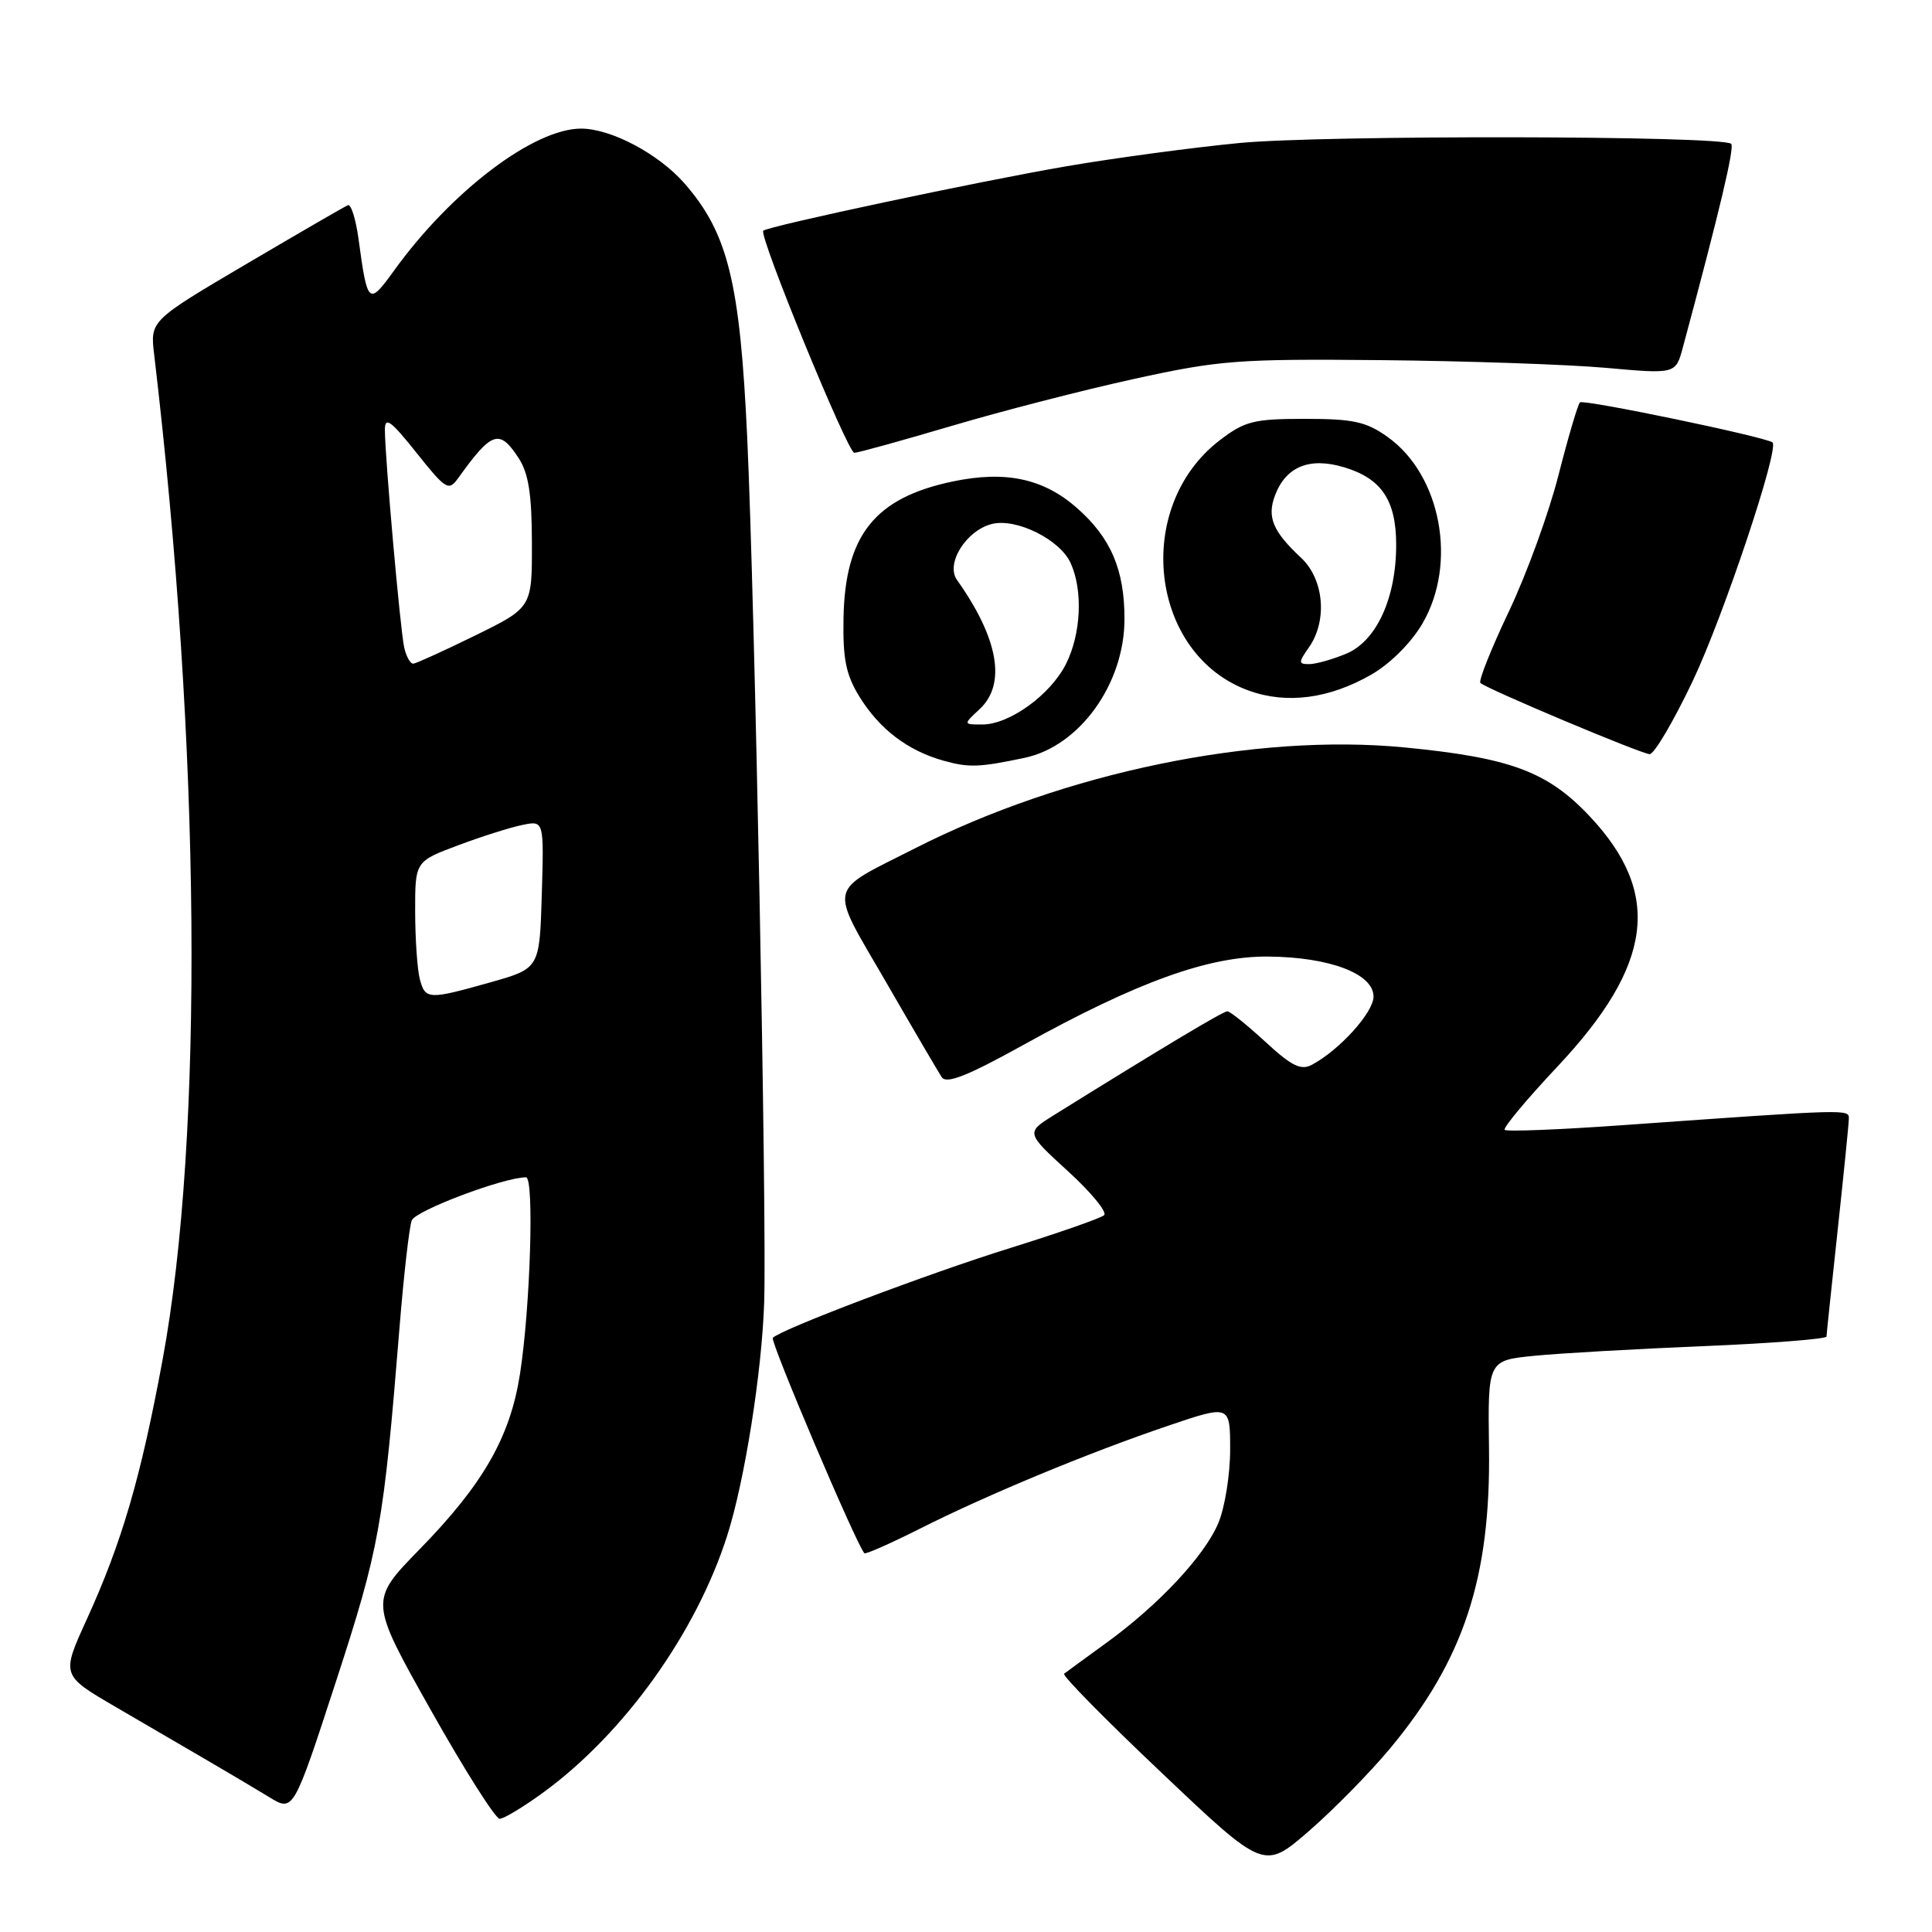 <?xml version="1.0" encoding="UTF-8" standalone="no"?>
<!DOCTYPE svg PUBLIC "-//W3C//DTD SVG 1.1//EN" "http://www.w3.org/Graphics/SVG/1.1/DTD/svg11.dtd" >
<svg xmlns="http://www.w3.org/2000/svg" xmlns:xlink="http://www.w3.org/1999/xlink" version="1.1" viewBox="0 0 256 256">
 <g >
 <path fill="currentColor"
d=" M 184.19 231.68 C 193.95 219.95 197.54 209.06 197.30 191.88 C 197.14 180.26 197.14 180.26 203.32 179.65 C 206.72 179.31 216.81 178.74 225.75 178.37 C 234.69 178.00 242.01 177.42 242.02 177.10 C 242.03 176.77 242.70 170.43 243.50 163.00 C 244.30 155.57 244.97 148.94 244.98 148.26 C 245.00 146.95 245.30 146.94 215.17 149.08 C 206.74 149.68 199.63 149.97 199.38 149.71 C 199.13 149.46 202.26 145.70 206.34 141.36 C 219.05 127.85 220.28 118.41 210.64 108.16 C 205.06 102.23 200.12 100.40 186.13 99.04 C 166.35 97.12 141.07 102.33 121.22 112.42 C 109.47 118.39 109.78 116.96 117.37 130.07 C 121.00 136.36 124.34 142.06 124.79 142.74 C 125.40 143.67 128.20 142.56 135.56 138.48 C 150.70 130.09 160.17 126.68 168.05 126.75 C 176.20 126.82 182.00 129.03 182.00 132.05 C 182.00 134.15 177.51 139.12 173.85 141.08 C 172.38 141.87 171.16 141.27 167.65 138.03 C 165.24 135.81 162.98 134.00 162.63 134.00 C 162.07 134.00 154.00 138.83 139.71 147.72 C 135.92 150.08 135.92 150.08 141.51 155.19 C 144.59 158.00 146.74 160.62 146.30 161.02 C 145.86 161.42 140.26 163.37 133.86 165.37 C 123.05 168.73 103.56 176.10 102.40 177.27 C 102.00 177.67 113.40 204.50 114.53 205.81 C 114.67 205.99 117.95 204.54 121.81 202.60 C 130.79 198.07 144.24 192.49 154.75 188.93 C 163.00 186.13 163.00 186.13 163.00 192.10 C 163.00 195.38 162.30 199.74 161.45 201.78 C 159.63 206.15 153.51 212.69 146.50 217.76 C 143.75 219.75 141.28 221.56 141.00 221.78 C 140.72 222.01 146.57 227.95 154.00 234.98 C 167.49 247.77 167.49 247.77 173.41 242.65 C 176.67 239.82 181.52 234.89 184.19 231.68 Z  M 72.10 237.43 C 82.77 229.60 92.25 216.34 96.35 203.50 C 98.68 196.23 100.97 181.71 101.26 172.50 C 101.61 160.89 100.02 79.68 99.01 57.99 C 98.05 37.32 96.45 30.86 90.66 24.26 C 87.24 20.37 80.95 17.04 77.00 17.04 C 70.74 17.04 59.83 25.31 52.26 35.79 C 48.83 40.53 48.70 40.42 47.51 31.69 C 47.15 29.04 46.52 27.02 46.10 27.19 C 45.68 27.36 39.61 30.88 32.61 35.00 C 19.89 42.50 19.89 42.50 20.43 47.00 C 26.60 99.13 27.03 150.44 21.55 180.14 C 18.66 195.78 16.16 204.35 11.49 214.59 C 8.12 221.98 8.12 221.98 15.31 226.17 C 19.26 228.48 24.75 231.68 27.50 233.28 C 30.25 234.88 33.94 237.07 35.69 238.14 C 38.88 240.09 38.88 240.09 44.52 222.80 C 50.30 205.04 50.81 202.18 52.94 175.89 C 53.50 168.95 54.23 162.57 54.56 161.71 C 55.06 160.41 66.74 156.00 69.70 156.00 C 70.80 156.00 70.28 173.18 68.90 182.07 C 67.60 190.42 64.03 196.66 55.59 205.30 C 48.94 212.11 48.94 212.11 57.06 226.55 C 61.53 234.50 65.65 241.00 66.21 241.00 C 66.77 241.00 69.42 239.39 72.10 237.43 Z  M 135.75 100.42 C 143.05 98.89 149.00 90.62 149.00 82.01 C 149.00 75.47 147.19 71.25 142.67 67.28 C 138.24 63.40 133.22 62.33 126.23 63.80 C 115.93 65.96 111.97 70.91 111.77 81.89 C 111.67 87.34 112.09 89.41 113.89 92.33 C 116.56 96.64 120.28 99.47 125.04 100.80 C 128.37 101.73 129.74 101.69 135.75 100.42 Z  M 224.29 90.25 C 228.37 81.66 235.83 59.34 234.86 58.62 C 233.86 57.87 209.79 52.87 209.35 53.32 C 209.07 53.60 207.79 57.93 206.51 62.95 C 205.24 67.96 202.28 76.09 199.93 81.03 C 197.59 85.96 195.89 90.22 196.16 90.49 C 196.91 91.25 217.36 99.85 218.58 99.93 C 219.17 99.97 221.74 95.61 224.29 90.25 Z  M 181.72 89.38 C 184.21 87.95 186.99 85.17 188.47 82.64 C 193.14 74.67 190.96 62.96 183.87 57.90 C 181.02 55.87 179.32 55.50 172.92 55.50 C 166.16 55.50 164.95 55.80 161.67 58.30 C 150.05 67.16 152.31 86.78 165.50 91.52 C 170.52 93.33 176.16 92.58 181.72 89.38 Z  M 126.05 56.45 C 132.65 54.49 143.55 51.68 150.27 50.21 C 161.58 47.73 164.05 47.54 183.00 47.72 C 194.28 47.83 207.67 48.29 212.77 48.74 C 222.04 49.57 222.04 49.57 222.99 46.03 C 227.88 27.86 229.86 19.52 229.39 19.06 C 228.30 17.96 175.29 17.88 164.22 18.95 C 158.01 19.55 147.74 20.93 141.38 22.02 C 129.95 23.97 101.84 29.95 101.14 30.57 C 100.49 31.14 112.33 60.00 113.20 60.00 C 113.67 60.00 119.45 58.40 126.05 56.45 Z  M 55.63 129.75 C 55.30 128.51 55.02 124.49 55.01 120.82 C 55.00 114.14 55.00 114.14 60.72 112.00 C 63.87 110.82 67.71 109.61 69.26 109.30 C 72.08 108.73 72.08 108.73 71.79 118.53 C 71.50 128.32 71.50 128.32 65.00 130.16 C 56.76 132.48 56.36 132.47 55.63 129.75 Z  M 53.55 85.75 C 53.02 83.28 51.00 60.48 51.00 56.95 C 51.00 55.15 51.79 55.73 55.18 59.99 C 59.08 64.88 59.45 65.11 60.70 63.37 C 65.17 57.14 66.17 56.80 68.71 60.68 C 70.03 62.70 70.47 65.46 70.48 71.93 C 70.50 80.50 70.50 80.50 63.00 84.19 C 58.88 86.21 55.17 87.90 54.77 87.94 C 54.37 87.97 53.82 86.99 53.55 85.75 Z  M 129.81 93.96 C 133.37 90.65 132.30 84.59 126.81 76.85 C 125.27 74.69 128.01 70.29 131.43 69.43 C 134.66 68.62 140.44 71.48 141.86 74.60 C 143.52 78.23 143.25 83.99 141.25 87.98 C 139.19 92.07 133.76 96.00 130.16 96.00 C 127.62 96.00 127.62 96.00 129.81 93.96 Z  M 173.44 85.78 C 175.92 82.24 175.44 76.76 172.41 73.92 C 168.64 70.40 167.86 68.51 168.95 65.63 C 170.40 61.81 173.53 60.54 178.11 61.92 C 183.06 63.40 185.00 66.30 185.00 72.20 C 185.00 79.26 182.39 84.94 178.38 86.62 C 176.56 87.38 174.35 88.00 173.48 88.00 C 172.03 88.00 172.03 87.79 173.44 85.78 Z "/>
</g>
</svg>